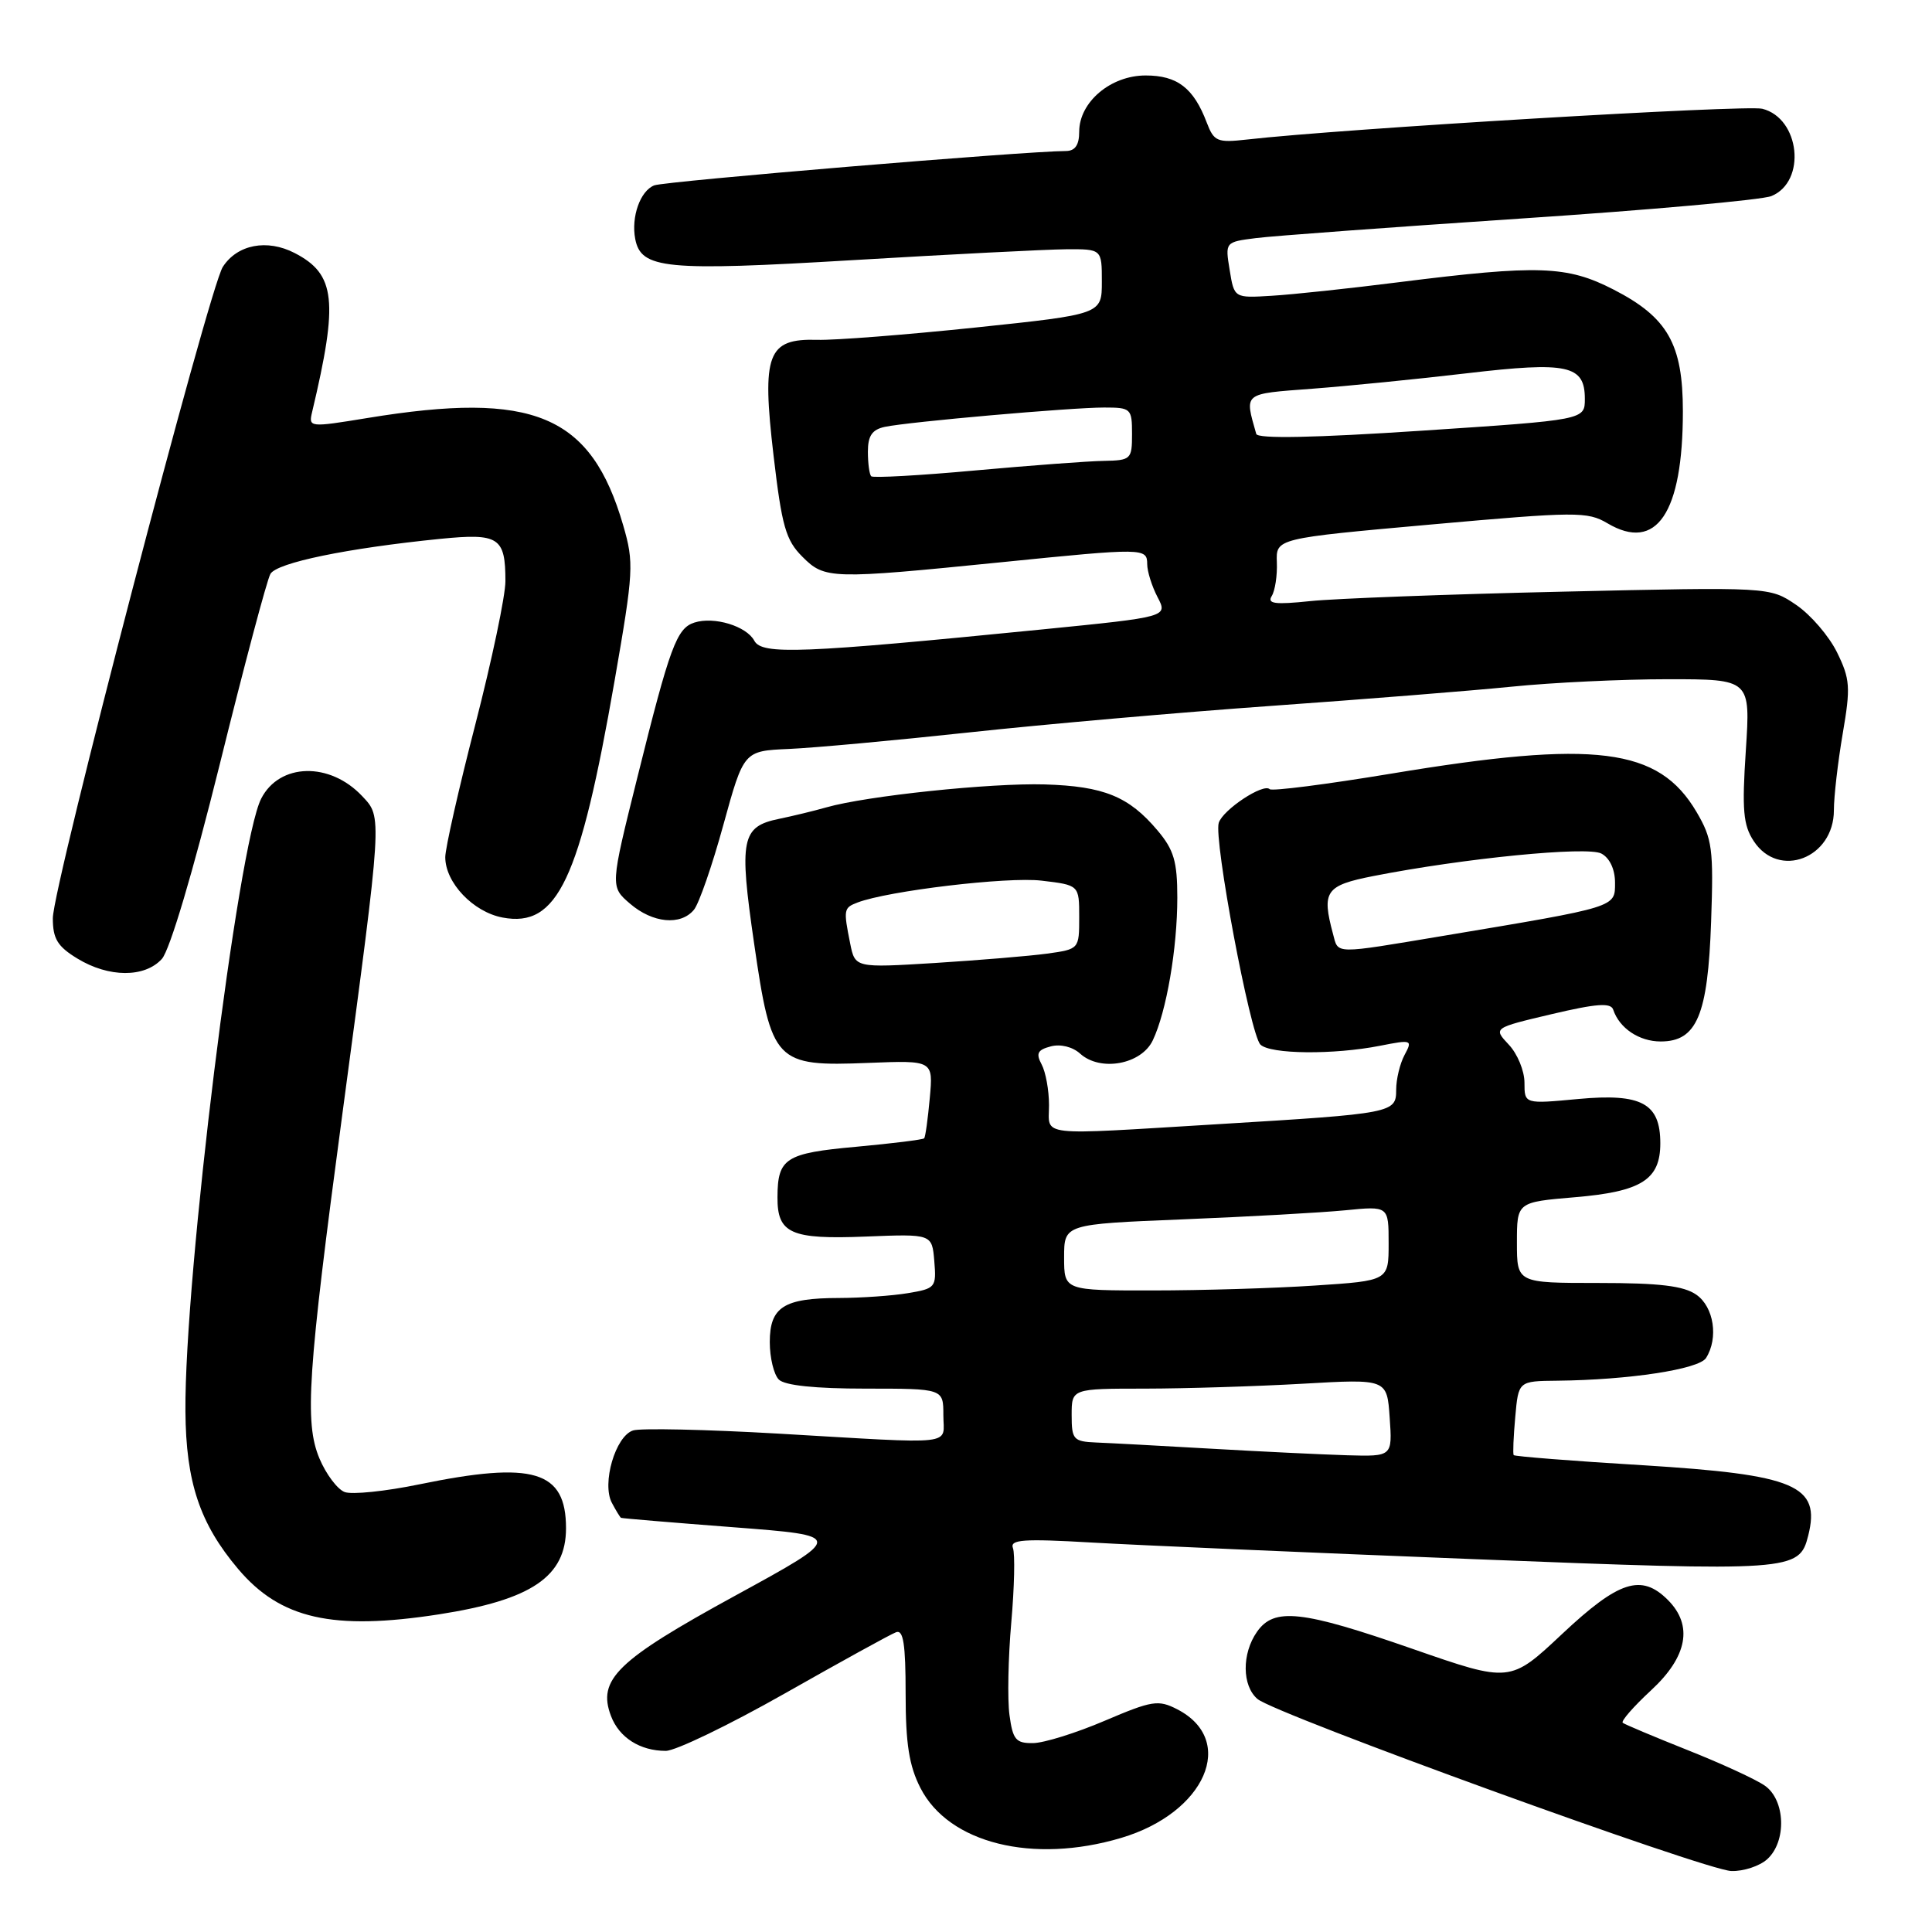 <?xml version="1.0" encoding="UTF-8" standalone="no"?>
<!DOCTYPE svg PUBLIC "-//W3C//DTD SVG 1.1//EN" "http://www.w3.org/Graphics/SVG/1.1/DTD/svg11.dtd" >
<svg xmlns="http://www.w3.org/2000/svg" xmlns:xlink="http://www.w3.org/1999/xlink" version="1.1" viewBox="0 0 256 256">
 <g >
 <path fill="currentColor"
d=" M 234.17 246.35 C 236.76 244.00 236.58 238.52 233.85 236.61 C 232.67 235.78 228.06 233.66 223.60 231.89 C 219.15 230.12 215.29 228.49 215.02 228.28 C 214.76 228.06 216.45 226.13 218.77 223.98 C 223.60 219.52 224.37 215.37 221.00 212.00 C 217.49 208.49 214.51 209.45 207.01 216.49 C 200.10 222.98 200.10 222.98 187.19 218.49 C 172.48 213.37 168.83 212.97 166.56 216.22 C 164.53 219.11 164.57 223.39 166.63 225.13 C 169.03 227.15 226.01 247.84 229.42 247.92 C 231.03 247.97 233.17 247.26 234.17 246.35 Z  M 148.57 243.53 C 159.72 240.21 163.92 230.60 156.01 226.50 C 153.48 225.20 152.69 225.32 146.38 228.01 C 142.59 229.63 138.32 230.96 136.88 230.97 C 134.60 231.00 134.20 230.51 133.76 227.24 C 133.48 225.17 133.59 219.66 134.00 214.99 C 134.41 210.32 134.51 205.89 134.22 205.13 C 133.79 204.00 135.59 203.87 144.60 204.39 C 150.59 204.74 173.35 205.73 195.17 206.59 C 237.56 208.26 238.41 208.20 239.60 203.47 C 241.27 196.81 237.94 195.40 217.64 194.15 C 208.37 193.59 200.69 192.98 200.57 192.81 C 200.45 192.64 200.54 190.36 200.78 187.75 C 201.20 183.00 201.20 183.00 206.35 182.95 C 215.83 182.85 225.11 181.44 226.06 179.94 C 227.73 177.30 227.10 173.18 224.78 171.56 C 223.10 170.38 219.91 170.00 211.78 170.00 C 201.00 170.00 201.00 170.00 201.00 164.65 C 201.00 159.29 201.00 159.29 208.67 158.64 C 217.49 157.90 220.00 156.32 220.00 151.50 C 220.00 146.19 217.52 144.85 209.15 145.62 C 202.00 146.29 202.00 146.29 202.00 143.46 C 202.00 141.90 201.07 139.63 199.92 138.42 C 197.85 136.21 197.85 136.21 205.60 134.38 C 211.58 132.97 213.45 132.84 213.76 133.79 C 214.58 136.25 217.20 138.00 220.05 138.00 C 224.84 138.00 226.30 134.53 226.73 122.15 C 227.07 112.46 226.89 111.15 224.80 107.59 C 219.78 99.06 211.45 98.01 184.35 102.51 C 175.78 103.93 168.53 104.86 168.24 104.57 C 167.41 103.74 162.05 107.28 161.49 109.03 C 160.80 111.20 165.66 137.06 167.01 138.41 C 168.30 139.70 176.72 139.78 182.86 138.57 C 187.08 137.74 187.19 137.78 186.11 139.79 C 185.50 140.93 185.00 143.00 185.00 144.39 C 185.00 147.48 184.66 147.55 161.37 148.96 C 137.08 150.43 139.00 150.65 139.00 146.43 C 139.00 144.47 138.56 142.05 138.02 141.04 C 137.24 139.58 137.48 139.11 139.24 138.65 C 140.52 138.31 142.13 138.71 143.12 139.61 C 145.80 142.04 151.23 141.05 152.75 137.85 C 154.56 134.06 156.00 125.67 156.00 118.94 C 156.00 114.16 155.55 112.61 153.38 110.04 C 149.58 105.53 146.27 104.18 138.44 103.94 C 131.29 103.73 114.81 105.46 109.50 106.98 C 107.85 107.45 105.03 108.13 103.24 108.50 C 98.24 109.52 97.91 111.17 99.92 124.99 C 102.22 140.83 102.70 141.33 115.05 140.84 C 123.66 140.50 123.66 140.50 123.20 145.50 C 122.95 148.25 122.62 150.65 122.46 150.83 C 122.31 151.01 118.26 151.51 113.48 151.95 C 104.07 152.80 103.04 153.46 103.02 158.63 C 102.99 163.45 104.78 164.25 114.73 163.85 C 123.50 163.50 123.50 163.50 123.80 167.11 C 124.09 170.59 123.96 170.74 120.30 171.35 C 118.21 171.70 114.11 171.98 111.18 171.99 C 103.85 172.00 102.00 173.18 102.00 177.84 C 102.00 179.91 102.54 182.14 103.20 182.80 C 103.98 183.58 108.02 184.00 114.70 184.00 C 125.00 184.00 125.00 184.00 125.00 187.50 C 125.00 191.61 127.21 191.36 103.11 189.96 C 93.54 189.41 84.89 189.22 83.89 189.54 C 81.55 190.28 79.71 196.58 81.08 199.14 C 81.62 200.16 82.17 201.06 82.29 201.12 C 82.40 201.19 89.12 201.75 97.21 202.37 C 111.93 203.50 111.93 203.50 97.39 211.45 C 81.75 220.00 79.12 222.55 80.96 227.38 C 82.04 230.24 84.81 232.00 88.22 232.00 C 89.51 232.00 96.62 228.57 104.01 224.38 C 111.40 220.19 118.02 216.54 118.73 216.28 C 119.70 215.90 120.00 217.84 120.00 224.43 C 120.00 231.04 120.46 233.98 121.96 236.91 C 125.70 244.25 136.85 247.02 148.57 243.53 Z  M 58.16 213.91 C 70.44 212.00 75.00 208.91 75.00 202.50 C 75.00 194.86 70.69 193.57 55.58 196.68 C 51.08 197.61 46.62 198.07 45.66 197.70 C 44.70 197.33 43.20 195.33 42.33 193.26 C 40.33 188.49 40.75 182.07 45.38 147.50 C 50.70 107.76 50.66 108.33 48.00 105.50 C 43.70 100.92 37.03 101.09 34.61 105.82 C 31.52 111.86 24.43 169.19 24.57 187.00 C 24.64 196.40 26.47 201.88 31.55 207.89 C 37.15 214.52 44.09 216.09 58.16 213.91 Z  M 21.45 127.06 C 22.50 125.89 25.56 115.60 29.11 101.31 C 32.35 88.21 35.37 76.85 35.83 76.05 C 36.68 74.56 45.99 72.64 58.35 71.40 C 66.11 70.63 66.97 71.19 66.97 77.00 C 66.98 78.92 65.18 87.46 62.99 95.97 C 60.79 104.48 59.00 112.40 59.00 113.58 C 59.00 116.96 62.70 120.85 66.60 121.58 C 73.87 122.95 76.83 116.66 81.44 90.18 C 83.96 75.69 84.02 74.58 82.58 69.62 C 78.32 54.96 70.73 51.77 48.68 55.39 C 40.97 56.65 40.87 56.64 41.36 54.58 C 44.86 39.86 44.47 36.33 39.05 33.53 C 35.38 31.63 31.43 32.40 29.52 35.37 C 27.67 38.27 7.00 117.45 7.00 121.67 C 7.00 124.39 7.62 125.41 10.25 127.01 C 14.41 129.55 19.18 129.57 21.45 127.06 Z  M 91.95 120.55 C 92.61 119.76 94.37 114.70 95.85 109.30 C 98.55 99.50 98.55 99.50 104.53 99.24 C 107.81 99.10 118.60 98.11 128.50 97.04 C 138.40 95.97 156.40 94.39 168.50 93.53 C 180.60 92.67 194.90 91.53 200.29 90.99 C 205.67 90.44 214.99 90.00 221.01 90.00 C 231.95 90.00 231.95 90.00 231.33 99.45 C 230.81 107.32 230.98 109.33 232.38 111.45 C 235.70 116.52 243.00 113.71 243.00 107.36 C 243.00 105.53 243.53 100.96 244.17 97.21 C 245.23 91.05 245.15 89.98 243.42 86.45 C 242.36 84.29 239.93 81.46 238.00 80.15 C 234.50 77.77 234.50 77.77 207.00 78.40 C 191.88 78.74 176.85 79.31 173.61 79.65 C 168.93 80.14 167.88 80.00 168.51 78.98 C 168.95 78.27 169.26 76.26 169.19 74.51 C 169.07 71.34 169.07 71.34 189.62 69.50 C 208.87 67.78 210.34 67.77 213.00 69.34 C 219.49 73.18 222.99 67.99 222.99 54.50 C 222.99 45.58 220.98 42.05 213.79 38.36 C 207.64 35.20 203.85 35.07 185.39 37.39 C 178.85 38.22 171.26 39.03 168.52 39.19 C 163.54 39.50 163.54 39.50 162.94 35.79 C 162.33 32.07 162.33 32.07 166.41 31.55 C 168.66 31.26 184.45 30.10 201.50 28.96 C 218.55 27.83 233.50 26.49 234.72 25.98 C 239.40 24.06 238.52 15.67 233.51 14.41 C 231.33 13.87 177.86 17.05 165.22 18.49 C 161.28 18.93 160.86 18.75 159.90 16.24 C 158.16 11.66 156.01 10.00 151.80 10.00 C 147.16 10.00 143.00 13.53 143.00 17.45 C 143.00 19.21 142.46 20.00 141.25 20.01 C 135.79 20.03 88.14 24.01 86.70 24.56 C 84.84 25.27 83.61 28.74 84.17 31.66 C 84.94 35.64 88.14 35.95 113.00 34.47 C 125.93 33.70 138.64 33.05 141.25 33.03 C 146.00 33.00 146.00 33.00 146.00 37.32 C 146.00 41.64 146.00 41.64 129.25 43.40 C 120.04 44.36 110.61 45.10 108.30 45.03 C 101.69 44.84 100.92 46.88 102.50 60.37 C 103.60 69.75 104.12 71.58 106.33 73.78 C 109.29 76.75 110.09 76.77 132.67 74.50 C 151.59 72.59 152.00 72.60 152.01 74.75 C 152.01 75.71 152.63 77.68 153.38 79.12 C 154.75 81.74 154.75 81.74 138.12 83.40 C 106.12 86.58 100.96 86.79 99.95 84.90 C 98.91 82.96 94.64 81.66 92.02 82.49 C 89.66 83.24 88.77 85.66 84.46 102.99 C 80.85 117.48 80.85 117.48 83.48 119.74 C 86.48 122.32 90.19 122.68 91.95 120.55 Z  M 160.50 191.96 C 153.90 191.58 147.04 191.21 145.25 191.14 C 142.23 191.01 142.00 190.75 142.00 187.50 C 142.00 184.00 142.00 184.00 151.75 184.00 C 157.11 183.99 166.51 183.70 172.64 183.35 C 183.79 182.71 183.79 182.71 184.14 187.85 C 184.50 193.00 184.50 193.00 178.50 192.83 C 175.20 192.73 167.10 192.34 160.50 191.96 Z  M 141.00 166.61 C 141.00 162.21 141.00 162.21 156.75 161.57 C 165.41 161.22 175.09 160.68 178.25 160.37 C 184.00 159.80 184.00 159.80 184.00 164.75 C 184.00 169.70 184.00 169.70 174.25 170.34 C 168.89 170.70 159.21 170.99 152.75 170.99 C 141.00 171.00 141.00 171.00 141.00 166.61 Z  M 112.65 125.00 C 111.75 120.51 111.79 120.29 113.62 119.59 C 117.67 118.04 133.50 116.15 138.01 116.69 C 143.00 117.28 143.00 117.28 143.00 121.53 C 143.00 125.76 142.99 125.77 138.75 126.36 C 136.41 126.68 129.73 127.23 123.90 127.60 C 113.30 128.25 113.30 128.25 112.65 125.00 Z  M 176.63 123.75 C 175.11 118.09 175.64 117.33 181.98 116.08 C 193.99 113.72 210.34 112.11 212.19 113.10 C 213.30 113.69 214.00 115.20 214.00 116.96 C 214.00 120.25 214.36 120.14 191.39 123.98 C 176.53 126.46 177.36 126.47 176.63 123.75 Z  M 115.44 63.11 C 115.20 62.87 115.00 61.40 115.00 59.85 C 115.00 57.74 115.56 56.92 117.25 56.56 C 120.43 55.89 141.87 54.00 146.30 54.00 C 149.86 54.00 150.00 54.13 150.00 57.50 C 150.00 60.87 149.86 61.00 146.25 61.07 C 144.19 61.10 136.51 61.68 129.19 62.34 C 121.87 63.01 115.69 63.35 115.44 63.11 Z  M 166.46 57.50 C 164.90 51.98 164.62 52.21 173.86 51.51 C 178.61 51.15 187.85 50.23 194.38 49.46 C 207.74 47.89 210.00 48.38 210.00 52.85 C 210.00 55.64 210.00 55.64 188.37 57.07 C 174.16 58.01 166.65 58.16 166.46 57.50 Z "/>
</g>
</svg>